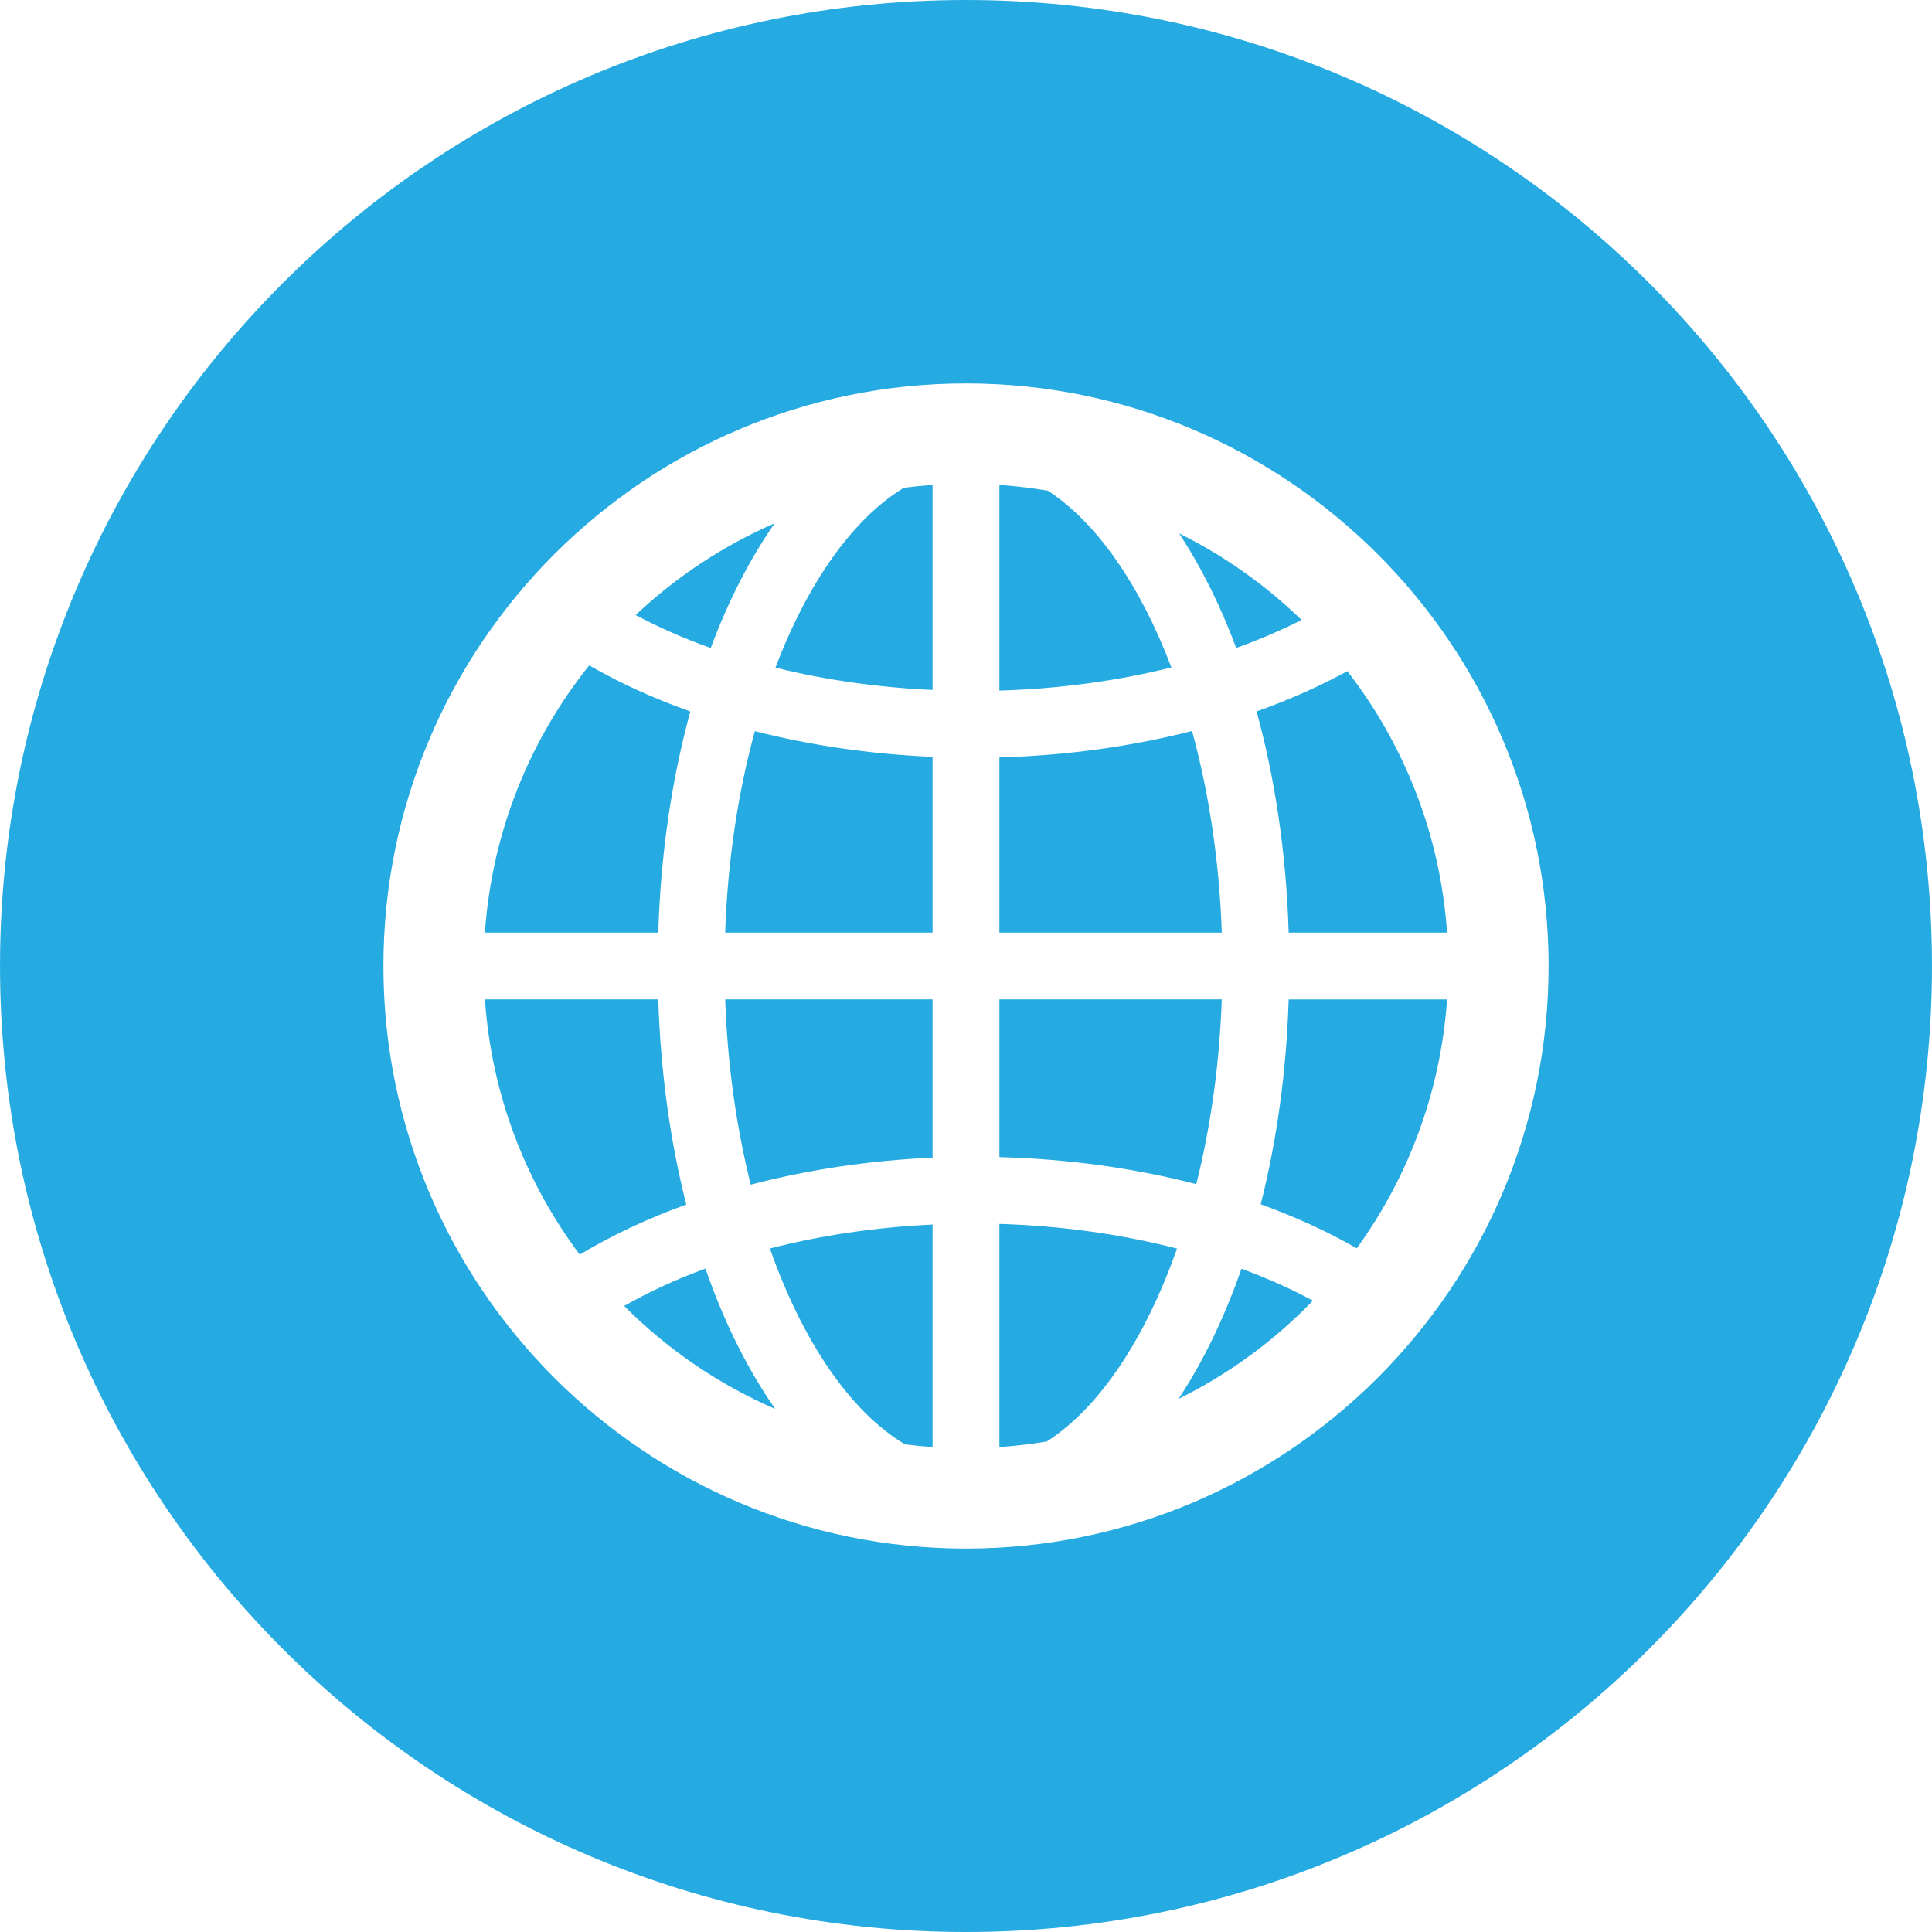 <svg xmlns="http://www.w3.org/2000/svg" viewBox="0 0 300 300" width="512" height="512"><g fill="#25aae1"><path d="M202.105 96.266c-5.574-5.405-11.98-9.957-19.01-13.437 3.394 5.158 6.382 11.128 8.866 17.786 3.568-1.28 6.958-2.734 10.145-4.35zM112.603 144.813h32.207v-27.29c-9.625-.418-18.93-1.774-27.6-3.99-2.597 9.483-4.223 20.1-4.607 31.28zM116.58 183.953c8.86-2.324 18.393-3.758 28.23-4.194v-24.573h-32.205c.36 10.203 1.754 19.934 3.974 28.766zM120.412 103.666c7.648 1.904 15.87 3.08 24.398 3.47V75.3c-1.502.104-2.988.252-4.464.444-7.972 4.834-14.954 14.81-19.934 27.922zM96.922 202.79c6.686 6.72 14.636 12.174 23.456 15.99-4.272-6.096-7.94-13.457-10.84-21.8-4.53 1.67-8.756 3.613-12.616 5.81zM120.288 81.26c-8.02 3.48-15.307 8.325-21.586 14.24 3.613 1.936 7.52 3.638 11.656 5.124 2.74-7.348 6.094-13.863 9.93-19.364zM107.195 110.48c-5.638-2.003-10.906-4.397-15.707-7.16-9.23 11.548-15.113 25.867-16.19 41.493h26.915c.38-12.36 2.13-23.952 4.982-34.334zM102.216 155.187H75.3c1.017 14.79 6.328 28.423 14.72 39.627 4.996-3 10.552-5.61 16.543-7.773-2.47-9.735-3.99-20.467-4.347-31.853zM140.536 224.283c1.413.176 2.837.32 4.274.418v-34.553c-8.83.415-17.36 1.68-25.262 3.72 5.056 14.382 12.46 25.34 20.988 30.416zM195.766 187c5.335 1.932 10.338 4.212 14.913 6.837 7.98-11.018 13.032-24.28 14.02-38.647h-24.595c-.357 11.367-1.872 22.087-4.34 31.81zM183.01 217.213c7.82-3.857 14.865-9.04 20.86-15.25-3.44-1.85-7.157-3.507-11.096-4.954-2.66 7.626-5.953 14.435-9.763 20.203z"/><path d="M149.997 0C67.157 0 .003 67.16.003 149.997S67.158 300 149.997 300s150-67.163 150-150.003S232.837 0 149.997 0zM150 240.462c-49.88 0-90.462-40.58-90.462-90.462S100.12 59.538 150 59.538s90.462 40.58 90.462 90.462S199.88 240.462 150 240.462z"/><path d="M162.72 76.202c-2.475-.425-4.988-.726-7.535-.903v31.936c9.334-.275 18.352-1.512 26.71-3.597-4.82-12.688-11.52-22.445-19.176-27.438zM195.12 110.47c2.857 10.383 4.605 21.982 4.986 34.343h24.592c-1.045-15.227-6.658-29.21-15.484-40.595-4.36 2.378-9.075 4.474-14.093 6.253zM155.185 224.7c2.49-.17 4.95-.464 7.368-.87 8.2-5.263 15.307-16.003 20.212-29.95-8.613-2.222-17.955-3.542-27.58-3.832V224.7zM185.102 113.508c-9.384 2.402-19.493 3.813-29.917 4.103v27.203h34.534c-.388-11.186-2.017-21.815-4.618-31.305zM189.716 155.187h-34.53v24.486c10.73.288 21.05 1.722 30.572 4.207 2.212-8.81 3.6-18.516 3.958-28.693z"/></g></svg>